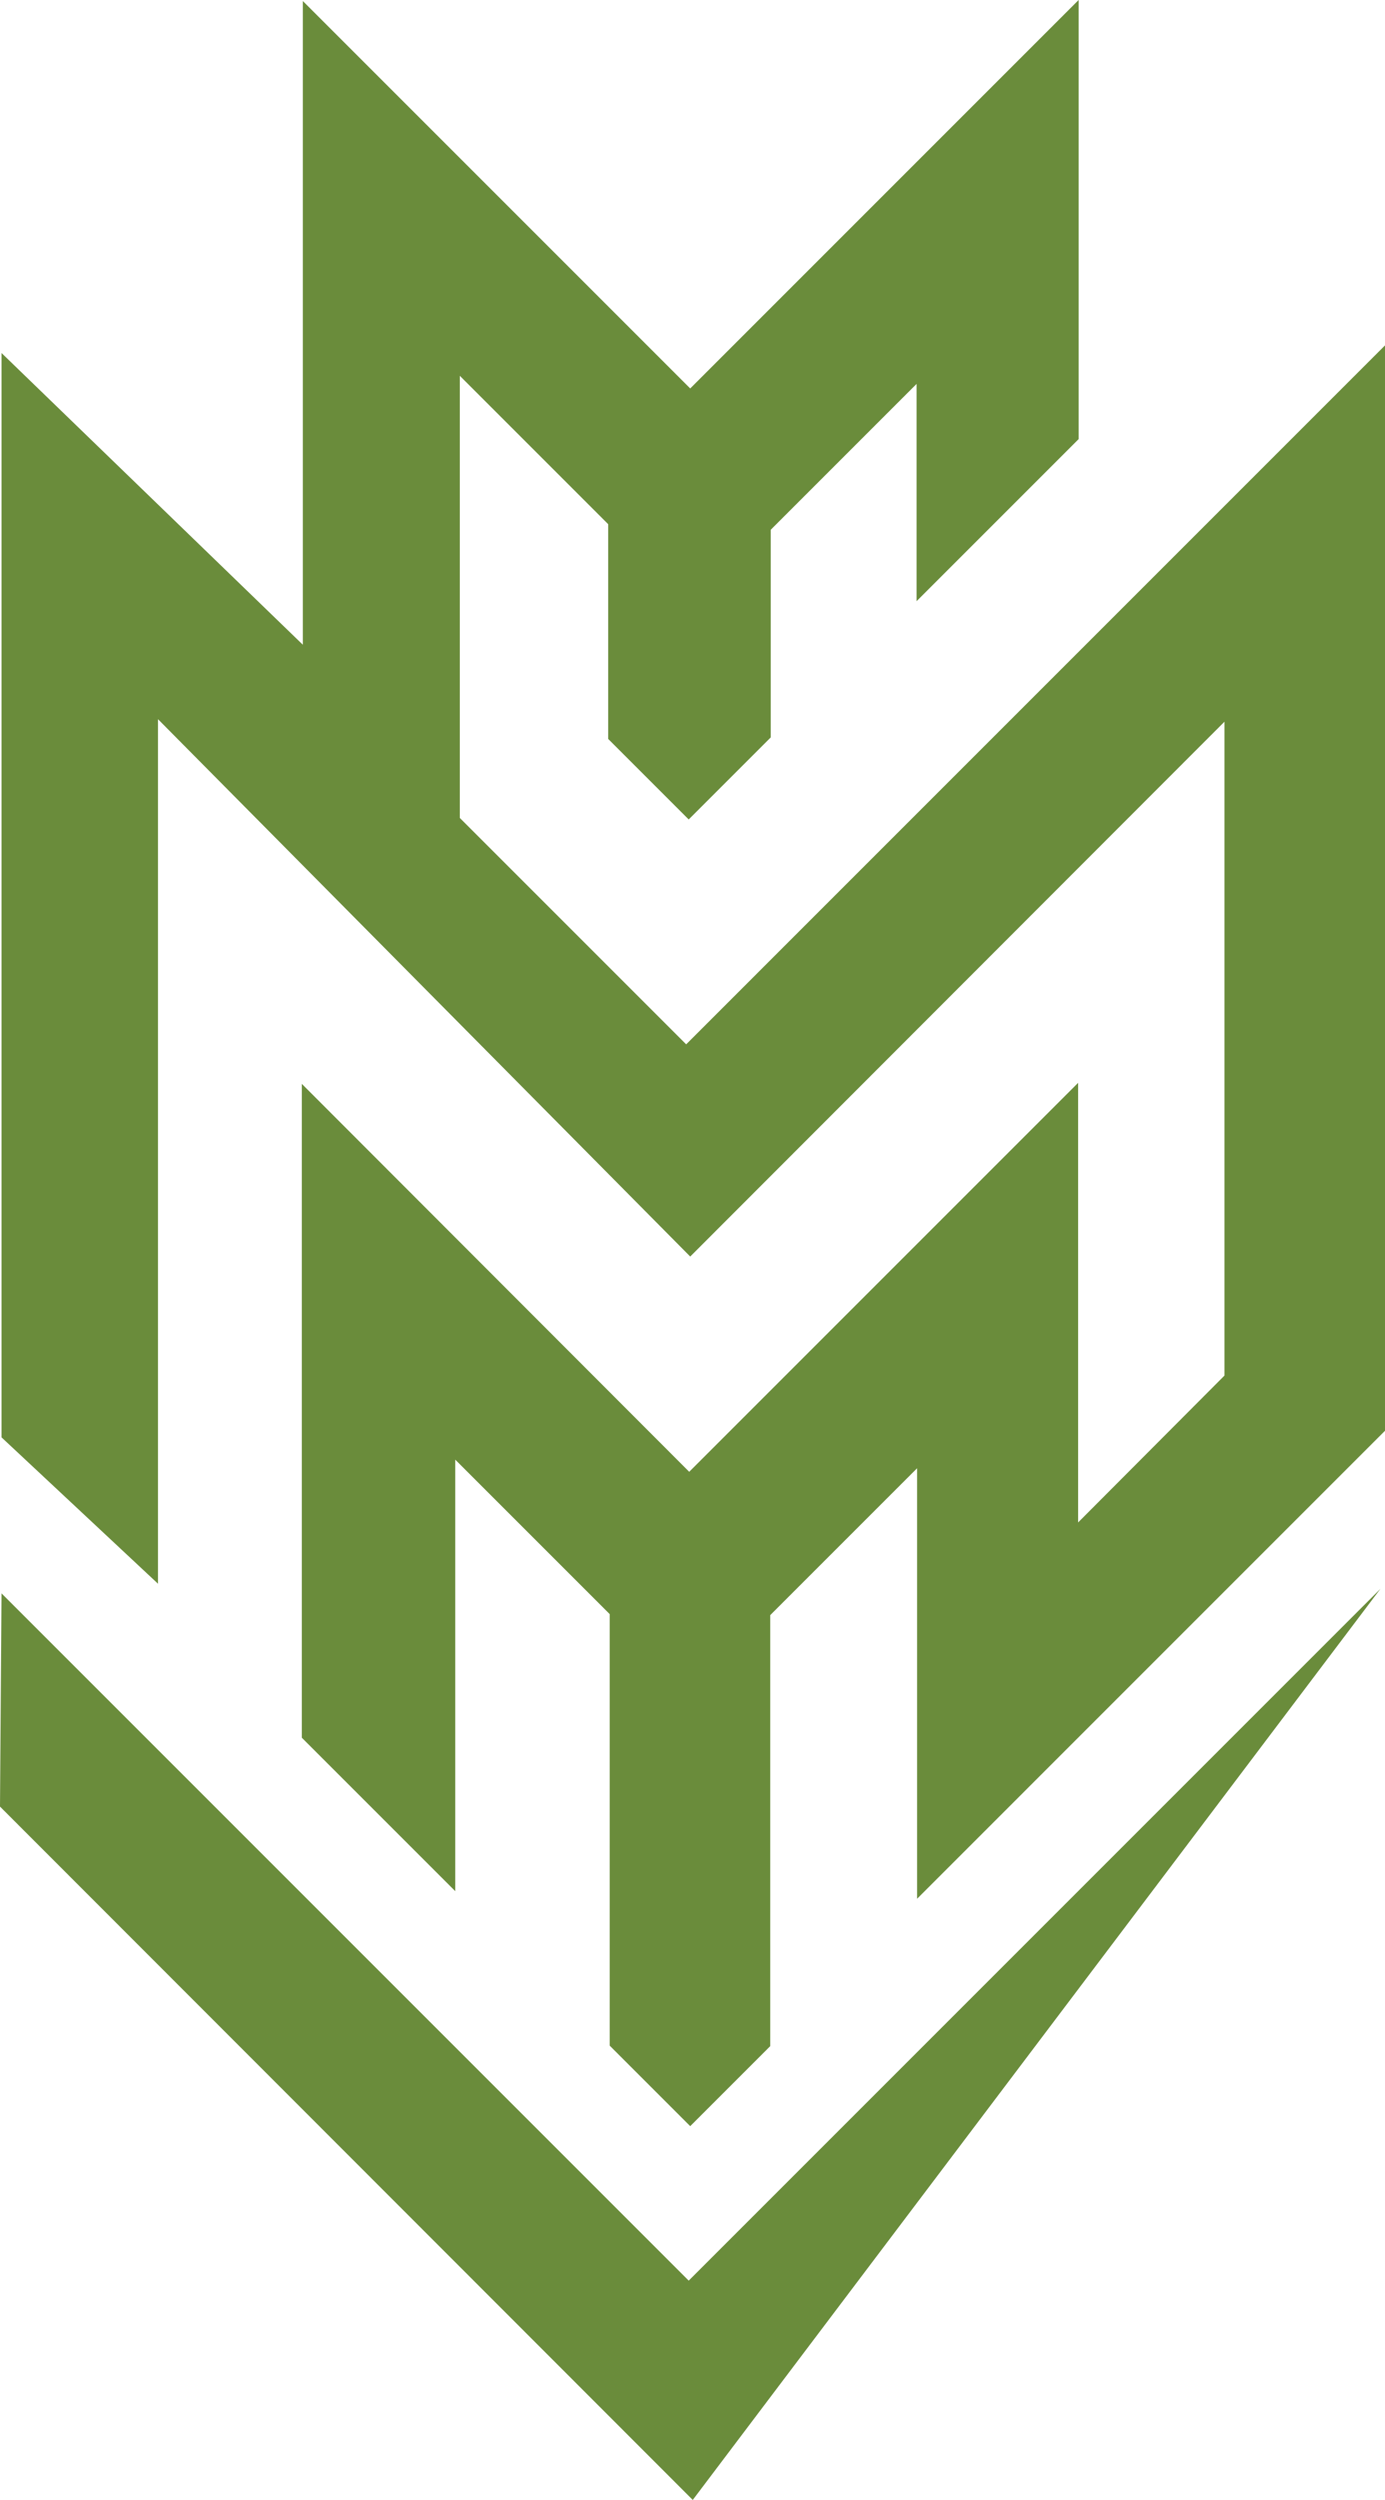 <?xml version="1.0" encoding="utf-8"?>
<!-- Generator: Adobe Illustrator 23.0.0, SVG Export Plug-In . SVG Version: 6.00 Build 0)  -->
<svg version="1.1" id="Layer_2" xmlns="http://www.w3.org/2000/svg" xmlns:xlink="http://www.w3.org/1999/xlink" x="0px" y="0px"
	 viewBox="0 0 273.5 493.6" style="enable-background:new 0 0 273.5 493.6;" xml:space="preserve">
<style type="text/css">
	.st0{fill:#6A8C3B;}
</style>
<g>
	<polygon class="st0" points="135.5,206.2 90.8,161.5 90.8,74.2 120.1,103.5 120.1,145.9 136,161.8 152.2,145.6 152.2,104.6 
		181,75.8 181,118.7 213,86.7 213,0 136.3,76.7 59.8,0.2 59.8,127.3 0.3,69.7 0.3,283.8 31.2,312.7 31.2,142 136.3,248.1 
		241.8,142.5 241.8,271.6 212.9,300.6 212.9,213.8 136.1,290.6 59.6,214 59.6,343.1 89.9,373.4 89.9,288.2 120.4,318.7 120.4,403.9 
		136.3,419.8 152.1,404 152.1,318.9 181.1,289.9 181.1,374.9 273.5,282.5 273.5,68.2 	"/>
	<polygon class="st0" points="0.3,314.6 0,356.7 136.8,493.6 272.6,313.7 272.6,313.7 136,450.3 	"/>
</g>
</svg>
